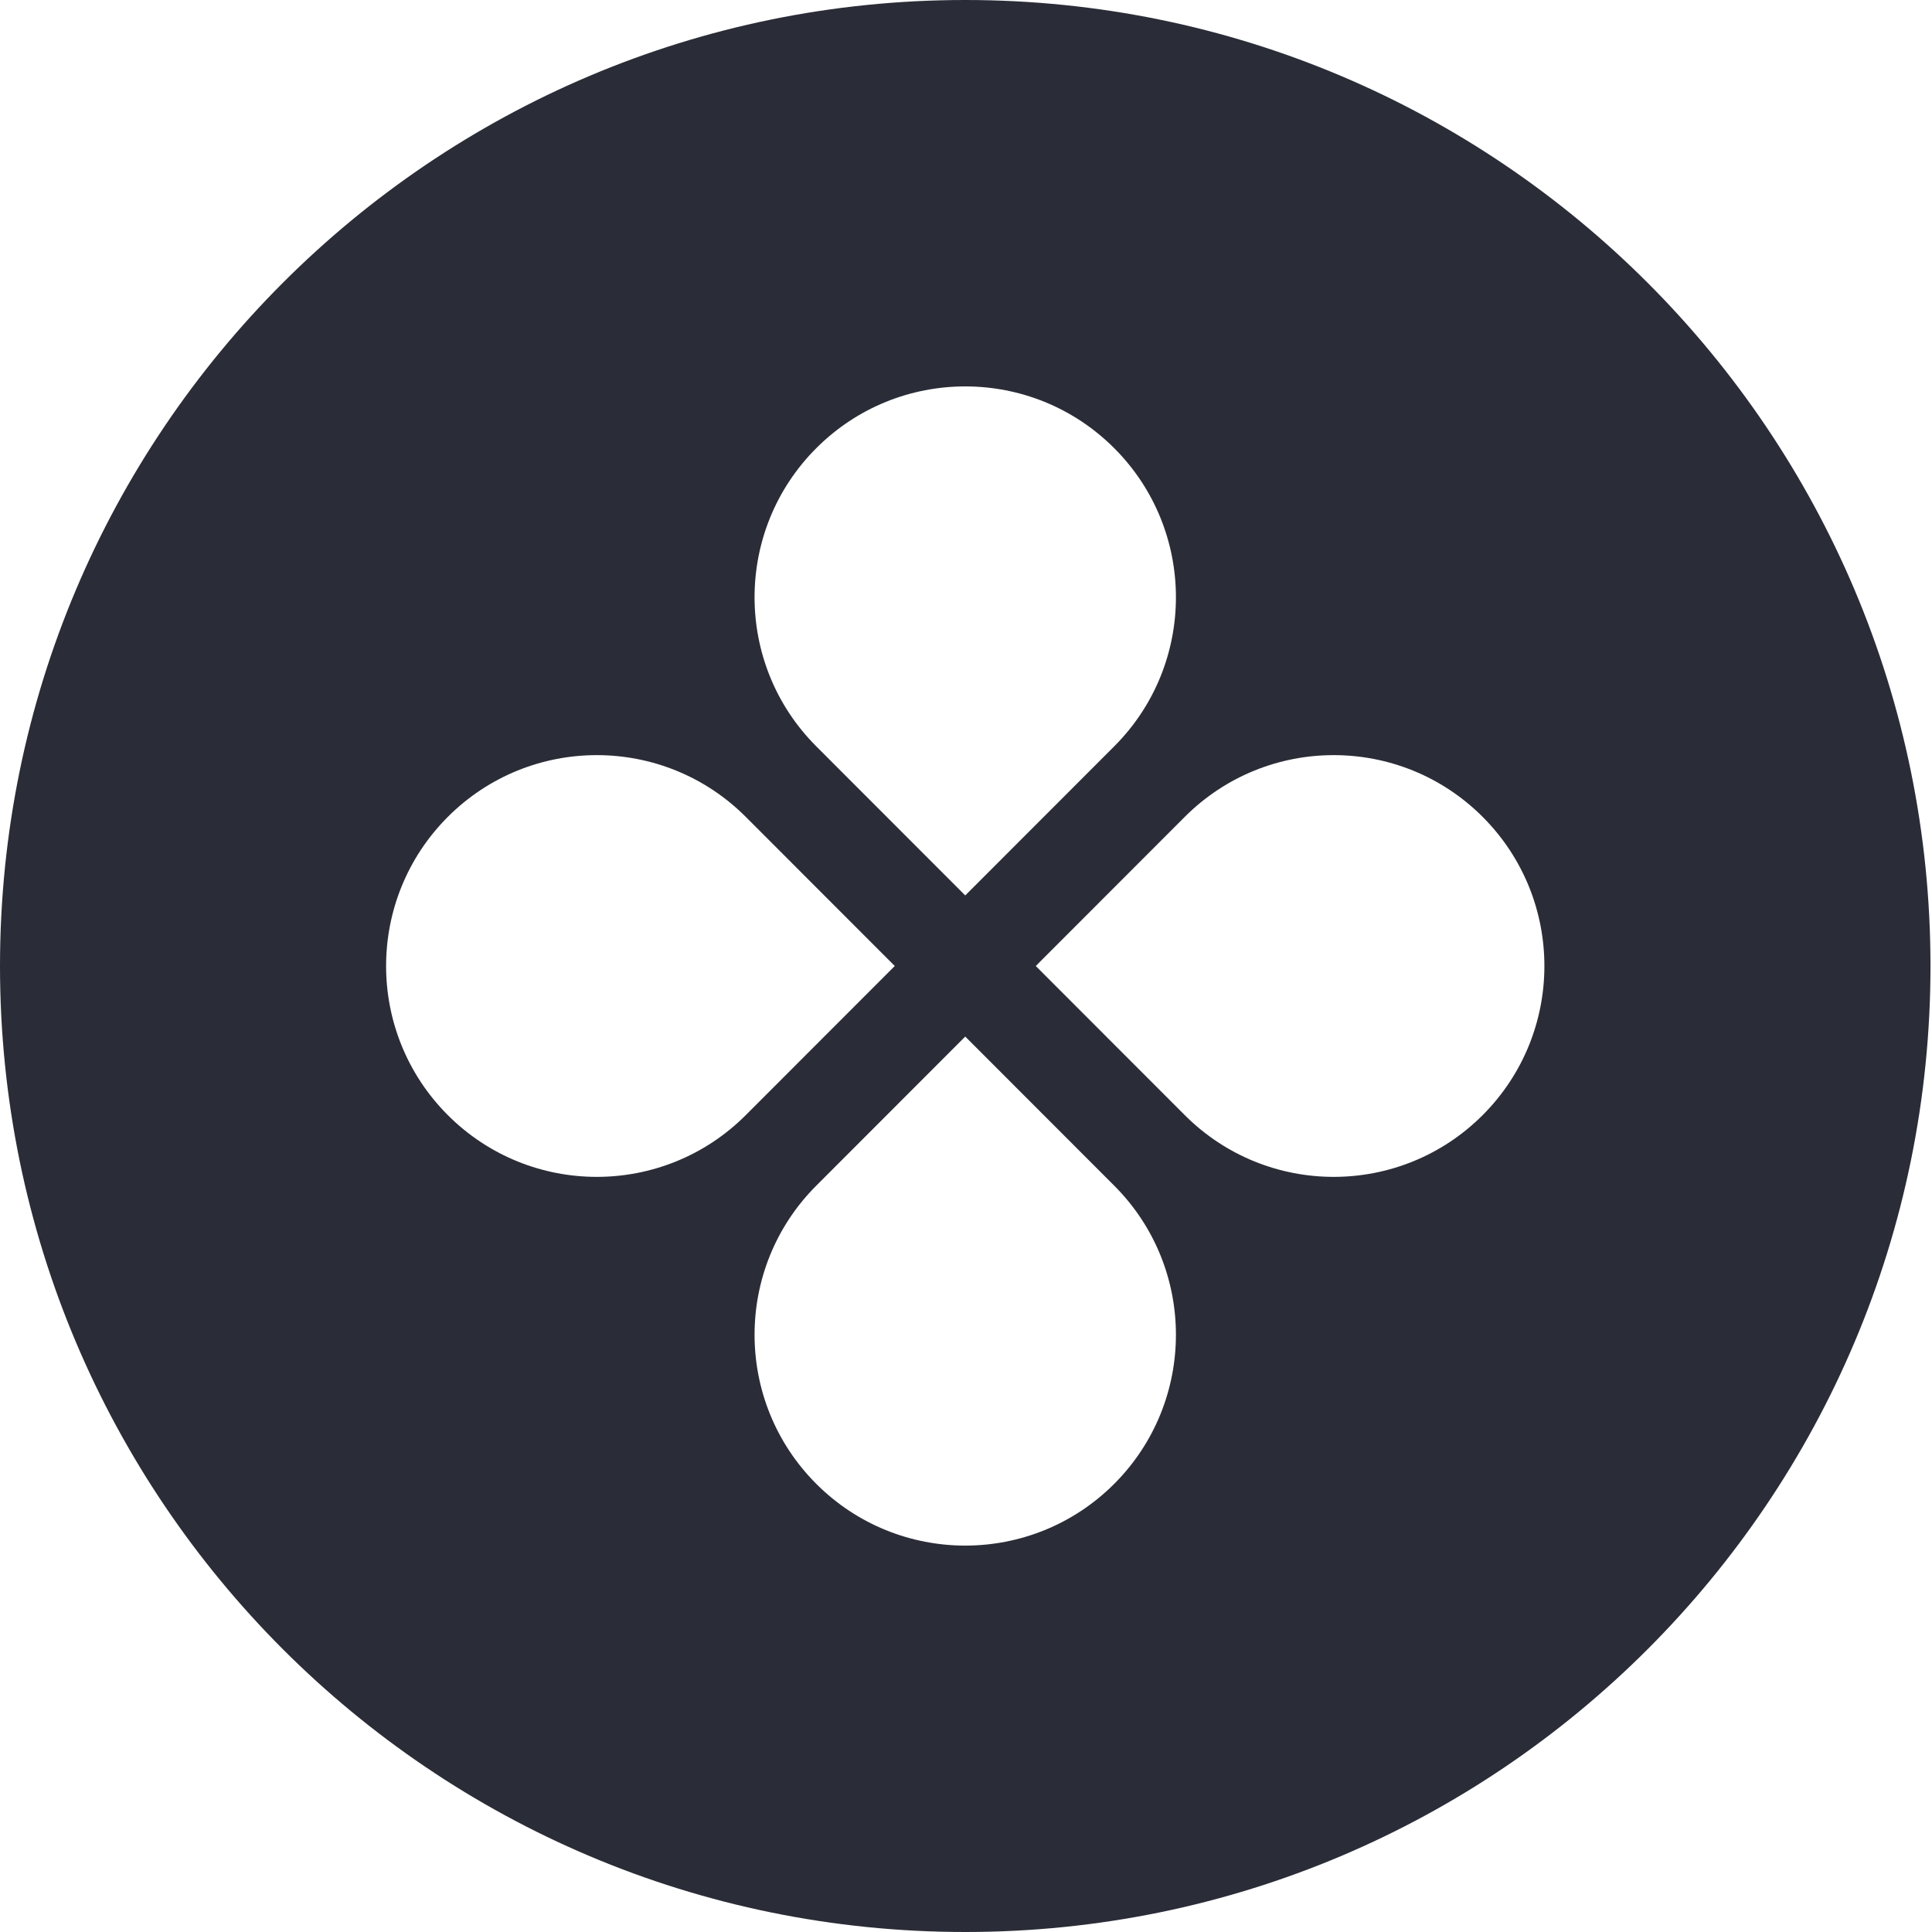 <svg width="46" height="46" viewBox="0 0 46 46" fill="none" xmlns="http://www.w3.org/2000/svg">
<path fill-rule="evenodd" clip-rule="evenodd" d="M22.982 46C35.675 46 45.964 35.703 45.964 23C45.964 10.297 35.675 0 22.982 0C10.29 0 0 10.297 0 23C0 35.703 10.29 46 22.982 46ZM26.529 17.77C28.488 15.81 28.488 12.631 26.529 10.671C24.57 8.71 21.394 8.71 19.435 10.671C17.476 12.631 17.476 15.81 19.435 17.77L22.982 21.32L26.529 17.77ZM28.208 26.55C30.167 28.511 33.343 28.511 35.302 26.55C37.261 24.589 37.261 21.411 35.302 19.45C33.343 17.489 30.167 17.489 28.208 19.45L24.661 23L28.208 26.55ZM26.529 35.33C28.488 33.369 28.488 30.19 26.529 28.23L22.982 24.68L19.435 28.23C17.476 30.19 17.476 33.369 19.435 35.33C21.394 37.29 24.57 37.29 26.529 35.33ZM10.662 26.55C8.703 24.589 8.703 21.411 10.662 19.45C12.621 17.489 15.798 17.489 17.757 19.45L21.304 23L17.757 26.55C15.798 28.511 12.621 28.511 10.662 26.55Z" fill="#2A2D37"/>
</svg>
